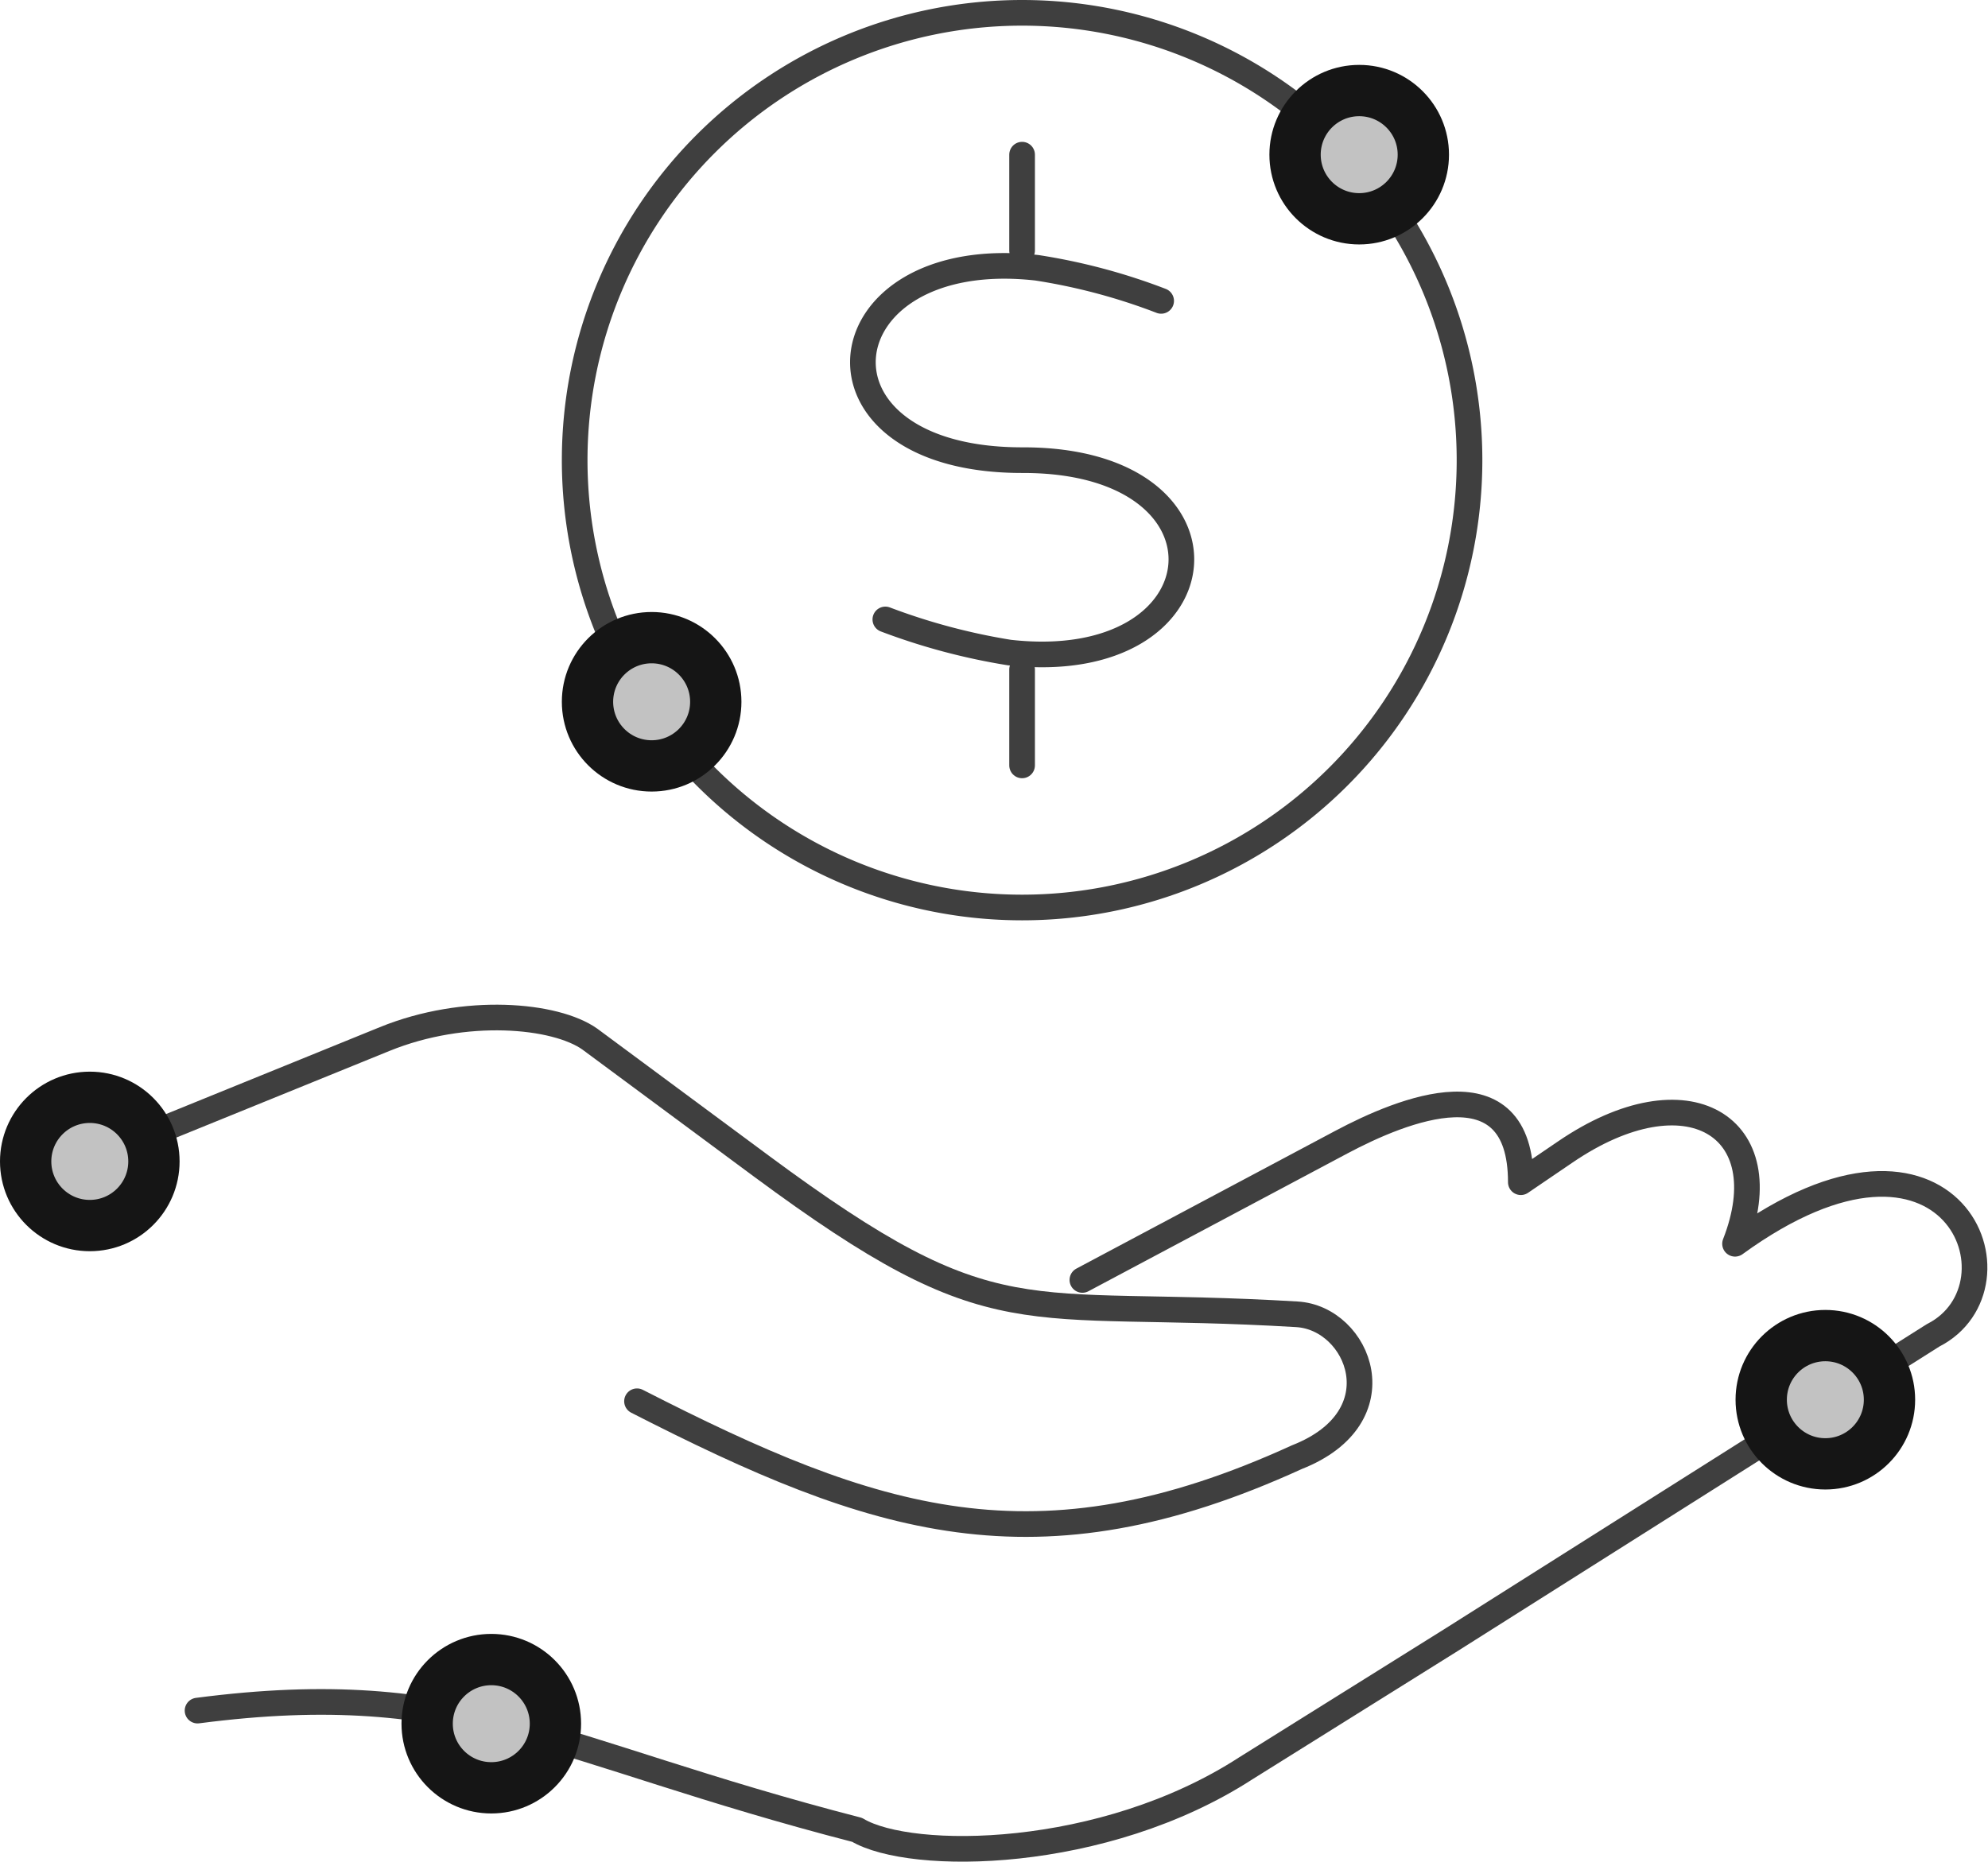 <svg xmlns="http://www.w3.org/2000/svg" viewBox="0 0 77.49 72.58"><defs><style>.cls-1,.cls-3,.cls-4{fill:none;}.cls-1{stroke:#3f3f3f;stroke-linecap:round;stroke-linejoin:round;}.cls-2{fill:#c2c2c2;}.cls-3,.cls-4{stroke:#151515;}.cls-3{stroke-width:1.5px;}</style></defs><title>loan-facility</title><g id="Layer_2" data-name="Layer 2"><g id="Layer_1-2" data-name="Layer 1"><path class="cls-1" d="M42.19,49.9l10.09-5.37c2.37-1.26,7-3.18,7,1.56L61,44.92c4.78-3.27,8.42-1,6.63,3.57,8.51-6.18,11.51,1.65,7.72,3.57L56.56,63.94l-8,5C43,72.54,35.5,72.59,33.41,71.34c-11.9-3.07-15.34-6-25.71-4.65"/><path class="cls-1" d="M2.69,45.51l12.3-5c3.14-1.28,6.66-.95,8,0l6.67,4.94c9.25,6.85,10,5.14,20.89,5.79,2.42.14,4,4,0,5.57-10.17,4.65-16.45,2.56-25.72-2.18"/><line class="cls-1" x1="39.84" y1="26.1" x2="39.84" y2="29.84"/><line class="cls-1" x1="39.84" y1="6.03" x2="39.84" y2="9.77"/><path class="cls-1" d="M39.84.5A17.44,17.44,0,1,1,22.4,17.94,17.44,17.44,0,0,1,39.84.5Z"/><path class="cls-1" d="M45.26,11.73a23.43,23.43,0,0,0-4.84-1.29c-8.4-.95-9.48,7.53-.53,7.5,8.7,0,7.88,8.45-.55,7.5a24.67,24.67,0,0,1-4.83-1.29"/><circle id="path-1" class="cls-2" cx="52.98" cy="6.03" r="3"/><circle class="cls-3" cx="52.98" cy="6.03" r="2.25"/><circle id="path-1-2" data-name="path-1" class="cls-4" cx="52.98" cy="6.03" r="3"/><circle id="path-1-3" data-name="path-1" class="cls-2" cx="25.4" cy="27.36" r="3"/><circle class="cls-3" cx="25.4" cy="27.36" r="2.25"/><circle id="path-1-4" data-name="path-1" class="cls-4" cx="25.4" cy="27.36" r="3"/><circle id="path-1-5" data-name="path-1" class="cls-2" cx="19.15" cy="67.2" r="3"/><circle class="cls-3" cx="19.15" cy="67.2" r="2.25"/><circle id="path-1-6" data-name="path-1" class="cls-4" cx="19.15" cy="67.2" r="3"/><circle id="path-1-7" data-name="path-1" class="cls-2" cx="71.15" cy="54.57" r="3"/><circle class="cls-3" cx="71.15" cy="54.57" r="2.25"/><circle id="path-1-8" data-name="path-1" class="cls-4" cx="71.15" cy="54.57" r="3"/><circle id="path-1-9" data-name="path-1" class="cls-2" cx="3.5" cy="45.28" r="3"/><circle class="cls-3" cx="3.5" cy="45.28" r="2.25"/><circle id="path-1-10" data-name="path-1" class="cls-4" cx="3.5" cy="45.28" r="3"/></g></g></svg>